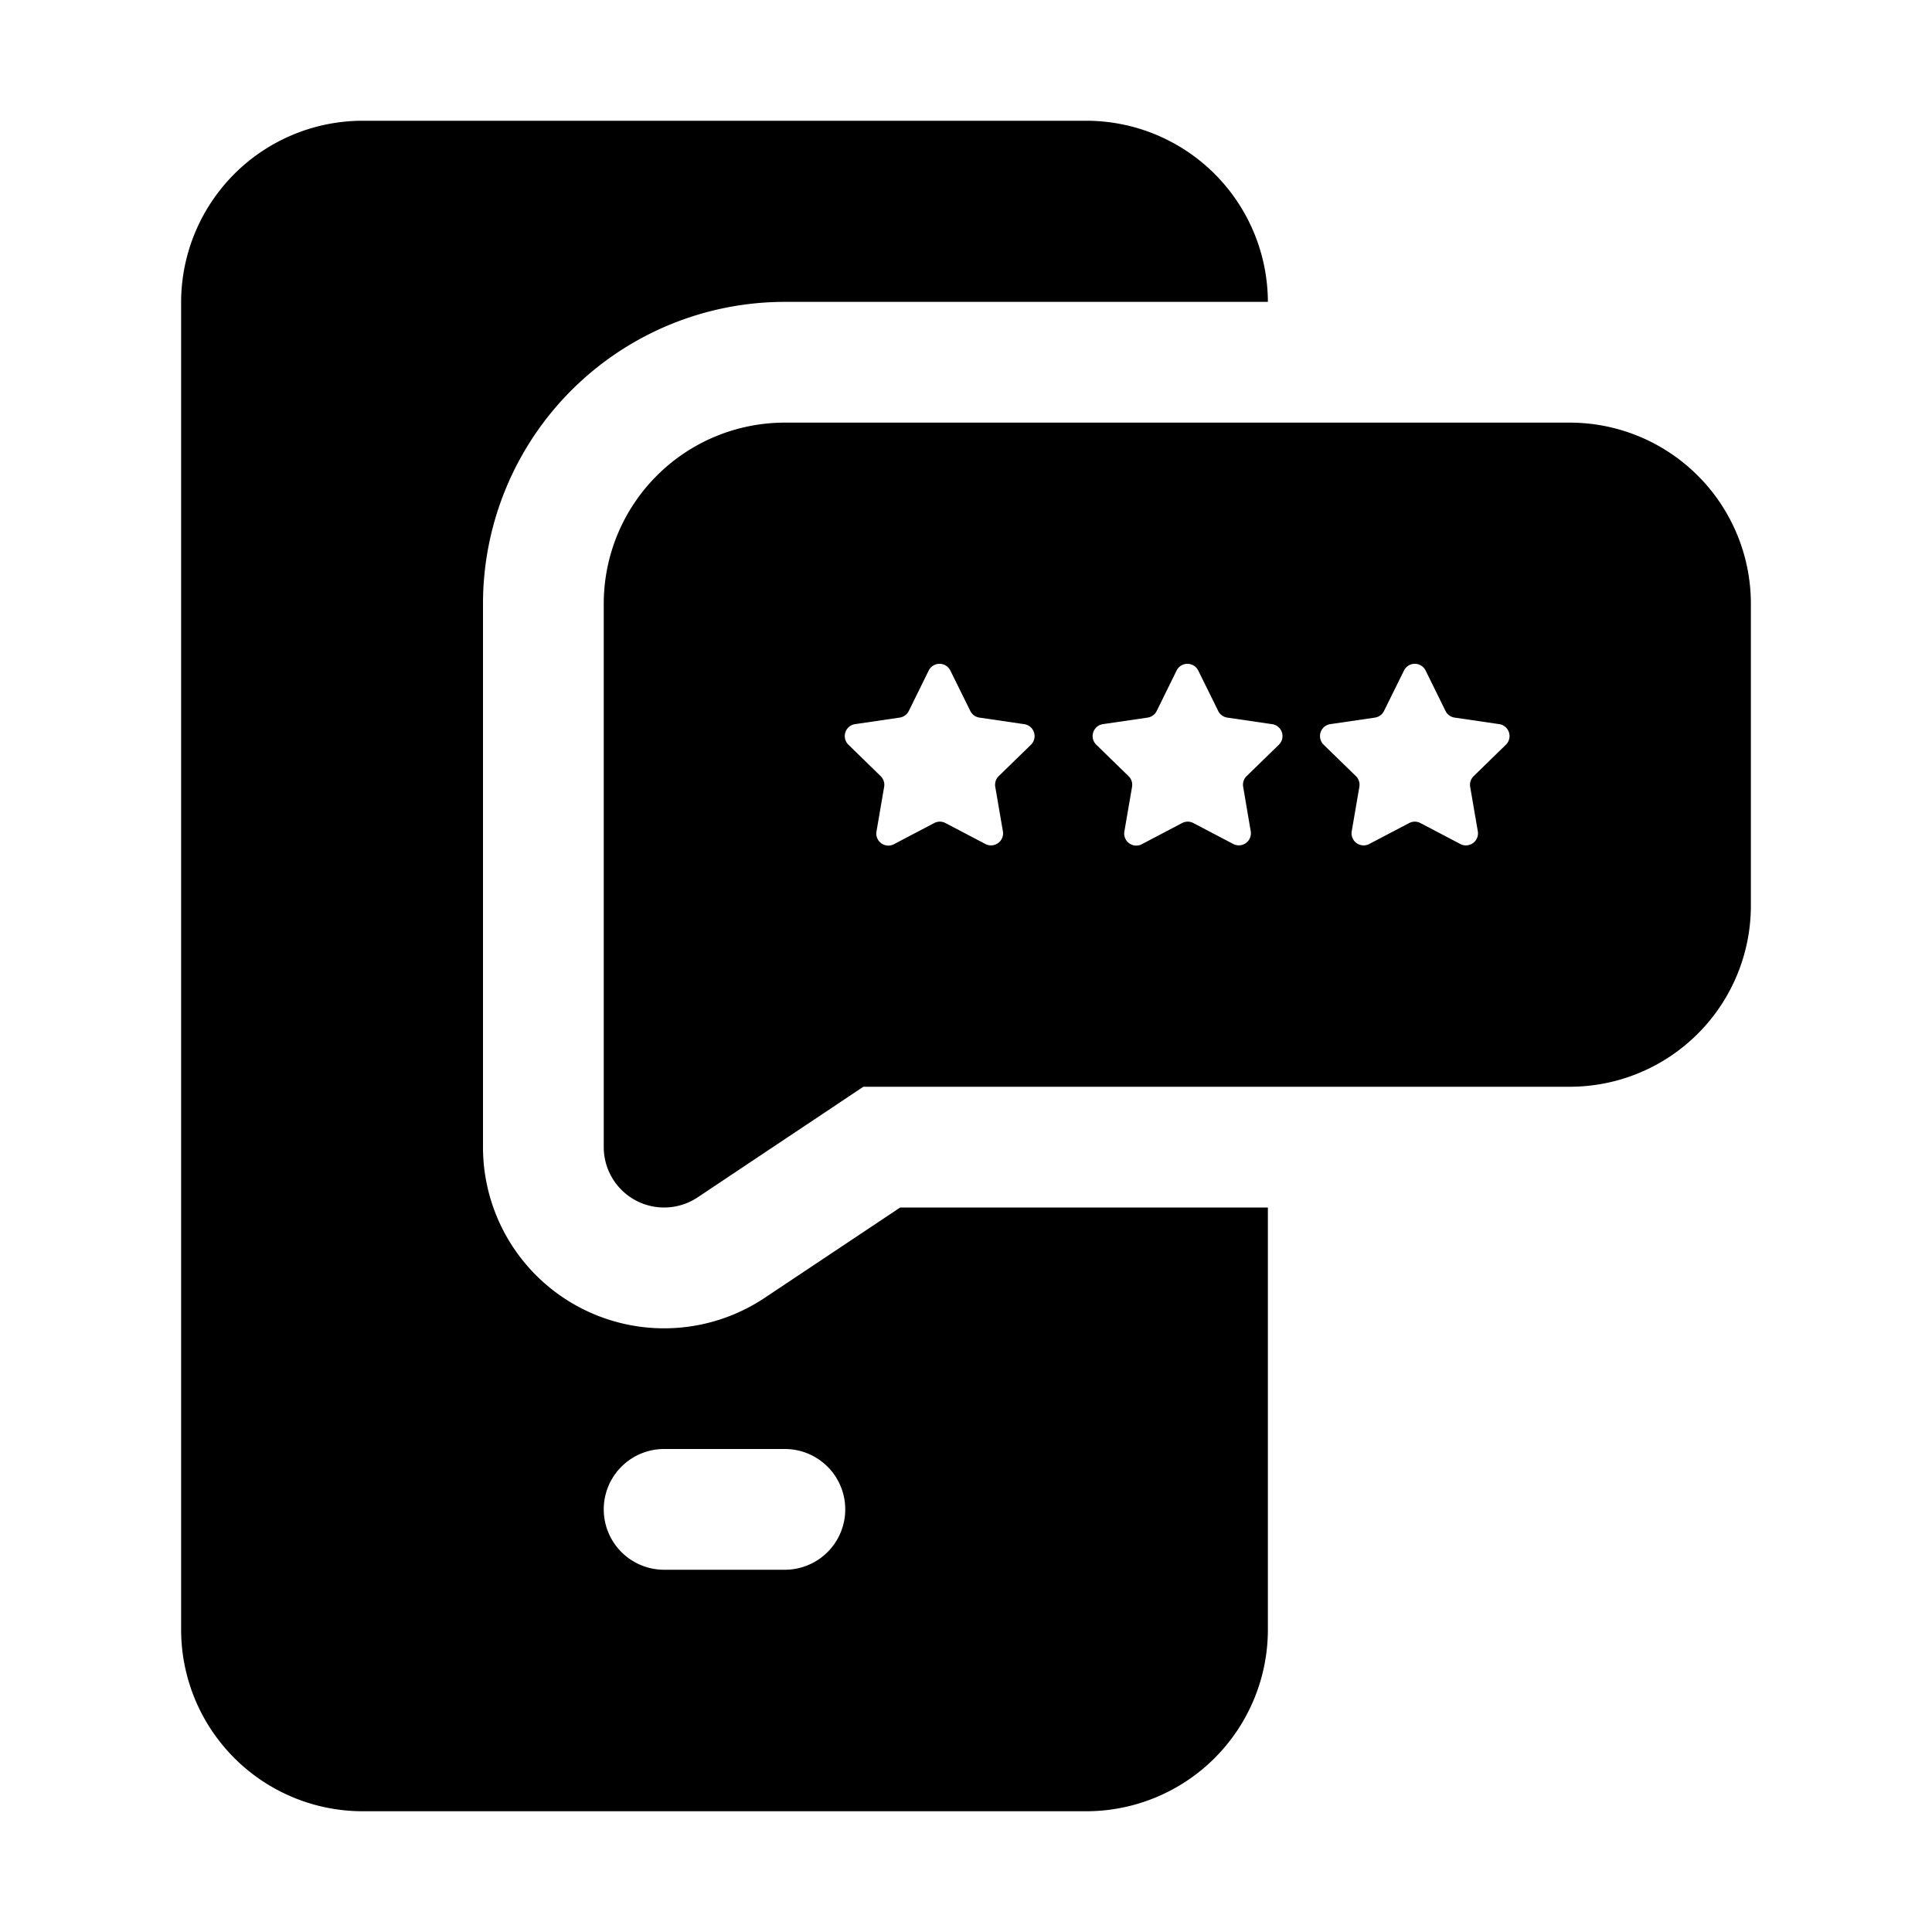 <svg xmlns="http://www.w3.org/2000/svg" viewBox="0 0 32 32" id="feedback"><g data-name="Layer 2"><path d="M12.66 21.5A3 3 0 0 1 8 19v-9a5 5 0 0 1 5-5h8a3.009 3.009 0 0 0-3-3H6a3.009 3.009 0 0 0-3 3v22a3.009 3.009 0 0 0 3 3h12a3.009 3.009 0 0 0 3-3v-7h-6.09ZM13 26h-2a1 1 0 0 1 0-2h2a1 1 0 0 1 0 2Z"></path><path d="M26 7H13a3 3 0 0 0-3 3v9a1 1 0 0 0 1.555.832L14.3 18H26a3 3 0 0 0 3-3v-5a3 3 0 0 0-3-3Zm-8.928 5.339-.529.515a.2.2 0 0 0-.058.18l.125.728a.2.2 0 0 1-.295.214l-.654-.343a.2.2 0 0 0-.189 0l-.653.343a.2.2 0 0 1-.3-.214l.125-.728a.2.2 0 0 0-.059-.18l-.528-.515a.2.2 0 0 1 .112-.346l.731-.107a.2.2 0 0 0 .153-.111l.326-.662a.2.2 0 0 1 .365 0l.327.662a.2.2 0 0 0 .153.111l.73.107a.2.2 0 0 1 .118.346Zm4.106 0-.529.515a.2.2 0 0 0-.058.18l.124.728a.2.2 0 0 1-.294.214l-.654-.343a.2.2 0 0 0-.189 0l-.653.343a.2.2 0 0 1-.3-.214l.125-.728a.2.2 0 0 0-.059-.18l-.529-.515a.2.2 0 0 1 .113-.346l.731-.107a.2.2 0 0 0 .153-.111l.326-.662a.2.2 0 0 1 .365 0l.327.662a.2.2 0 0 0 .153.111l.73.107a.2.2 0 0 1 .118.346Zm3.76 0-.528.515a.2.2 0 0 0-.059.18l.125.728a.2.2 0 0 1-.295.214l-.653-.343a.2.2 0 0 0-.189 0l-.654.343a.2.2 0 0 1-.295-.214l.125-.728a.2.2 0 0 0-.058-.18l-.529-.515a.2.2 0 0 1 .113-.346l.73-.107a.2.2 0 0 0 .153-.111l.327-.662a.2.2 0 0 1 .365 0l.326.662a.2.2 0 0 0 .153.111l.731.107a.2.2 0 0 1 .112.346Z"></path></g></svg>